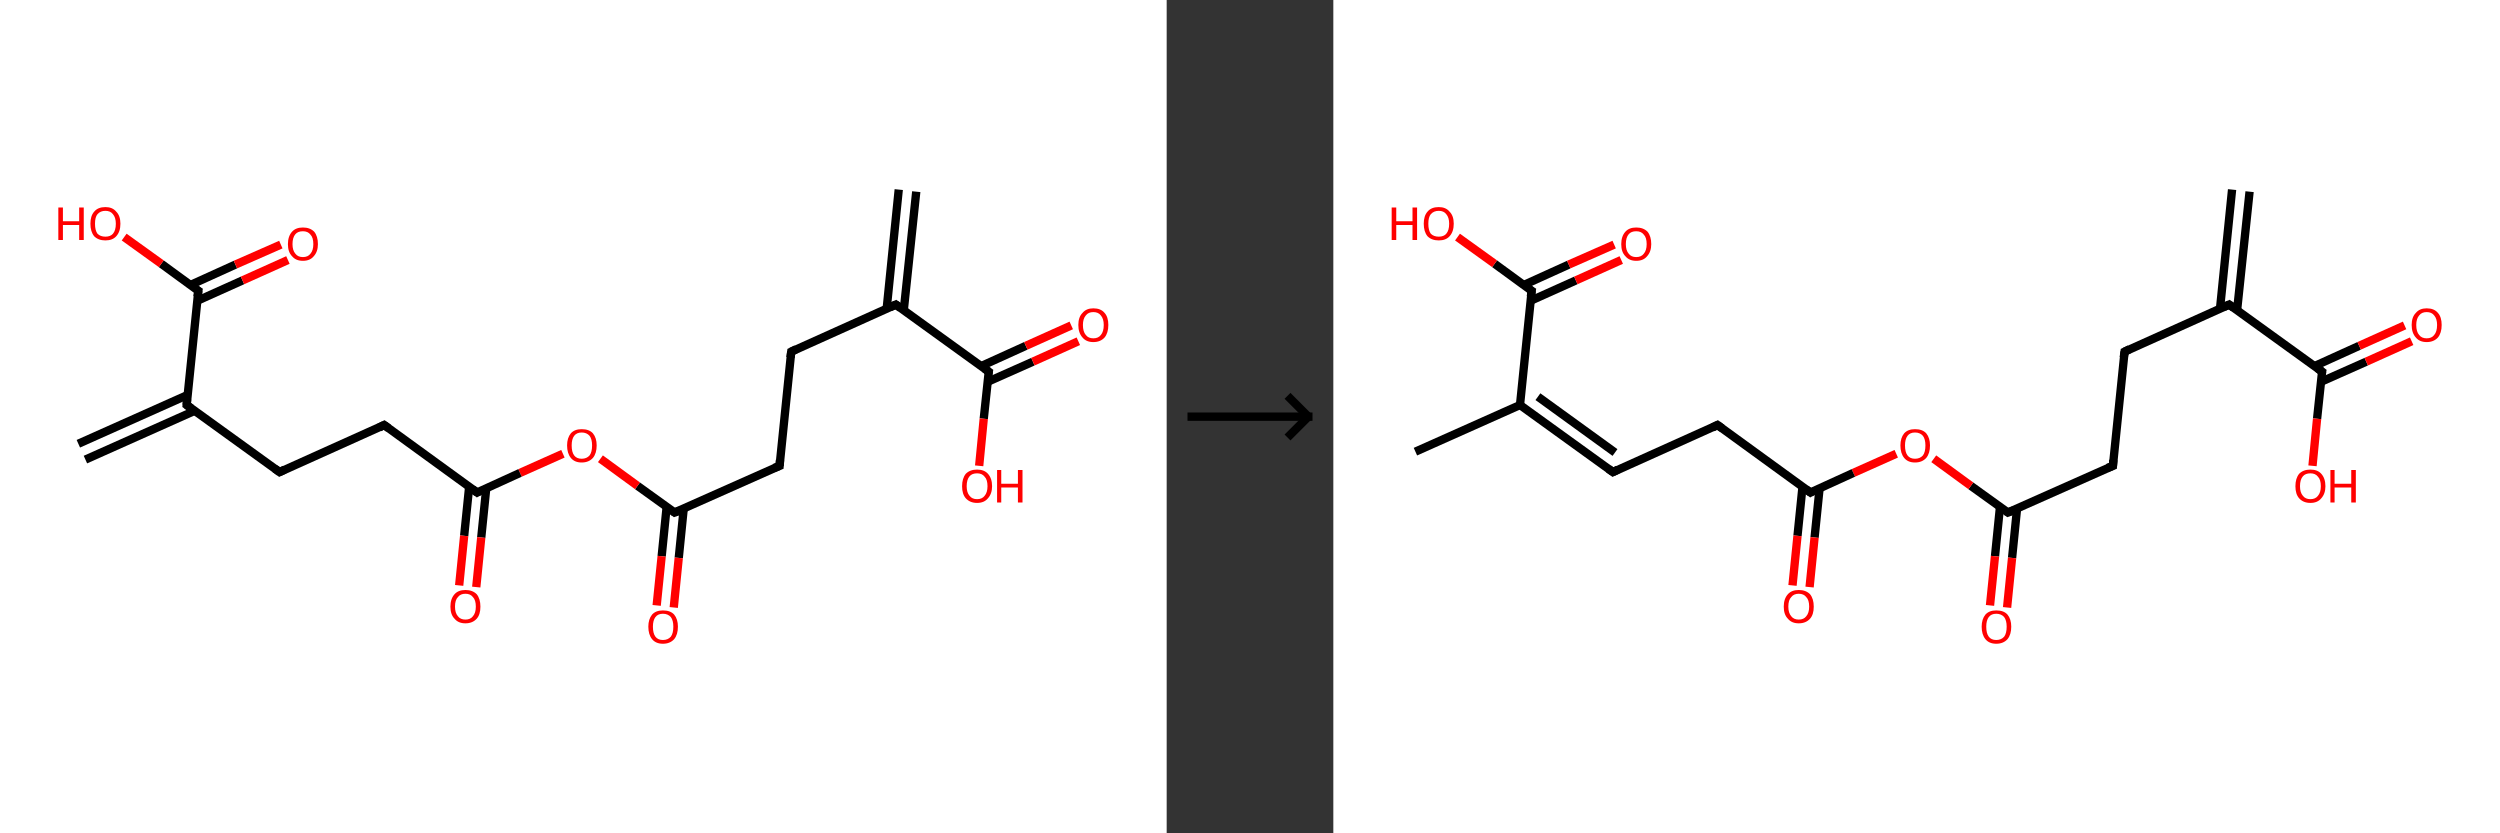 <?xml version='1.0' encoding='ASCII' standalone='yes'?>
<svg xmlns="http://www.w3.org/2000/svg" xmlns:xlink="http://www.w3.org/1999/xlink" version="1.1" width="600.0px" viewBox="0 0 600.0 200.0" height="200.0px">
  <rect x="0" y="0" width="600.0" height="200.0" fill="#333333" stroke="none"/>
  <g>
    <g transform="translate(0, 0) scale(1 1) "><!-- END OF HEADER -->
<rect style="opacity:1.0;fill:#FFFFFF;stroke:none" width="280.0" height="200.0" x="0.0" y="0.0"> </rect>
<path class="bond-0 atom-0 atom-1" d="M 219.9,46.0 L 216.9,74.5" style="fill:none;fill-rule:evenodd;stroke:#000000;stroke-width:2.0px;stroke-linecap:butt;stroke-linejoin:miter;stroke-opacity:1"/>
<path class="bond-0 atom-0 atom-1" d="M 215.7,45.5 L 212.8,74.1" style="fill:none;fill-rule:evenodd;stroke:#000000;stroke-width:2.0px;stroke-linecap:butt;stroke-linejoin:miter;stroke-opacity:1"/>
<path class="bond-1 atom-1 atom-2" d="M 215.0,73.1 L 189.9,84.4" style="fill:none;fill-rule:evenodd;stroke:#000000;stroke-width:2.0px;stroke-linecap:butt;stroke-linejoin:miter;stroke-opacity:1"/>
<path class="bond-2 atom-2 atom-3" d="M 189.9,84.4 L 187.1,111.8" style="fill:none;fill-rule:evenodd;stroke:#000000;stroke-width:2.0px;stroke-linecap:butt;stroke-linejoin:miter;stroke-opacity:1"/>
<path class="bond-3 atom-3 atom-4" d="M 187.1,111.8 L 161.9,123.0" style="fill:none;fill-rule:evenodd;stroke:#000000;stroke-width:2.0px;stroke-linecap:butt;stroke-linejoin:miter;stroke-opacity:1"/>
<path class="bond-4 atom-4 atom-5" d="M 160.0,121.6 L 158.8,133.5" style="fill:none;fill-rule:evenodd;stroke:#000000;stroke-width:2.0px;stroke-linecap:butt;stroke-linejoin:miter;stroke-opacity:1"/>
<path class="bond-4 atom-4 atom-5" d="M 158.8,133.5 L 157.6,145.3" style="fill:none;fill-rule:evenodd;stroke:#FF0000;stroke-width:2.0px;stroke-linecap:butt;stroke-linejoin:miter;stroke-opacity:1"/>
<path class="bond-4 atom-4 atom-5" d="M 164.1,122.0 L 162.9,133.9" style="fill:none;fill-rule:evenodd;stroke:#000000;stroke-width:2.0px;stroke-linecap:butt;stroke-linejoin:miter;stroke-opacity:1"/>
<path class="bond-4 atom-4 atom-5" d="M 162.9,133.9 L 161.7,145.8" style="fill:none;fill-rule:evenodd;stroke:#FF0000;stroke-width:2.0px;stroke-linecap:butt;stroke-linejoin:miter;stroke-opacity:1"/>
<path class="bond-5 atom-4 atom-6" d="M 161.9,123.0 L 153.0,116.6" style="fill:none;fill-rule:evenodd;stroke:#000000;stroke-width:2.0px;stroke-linecap:butt;stroke-linejoin:miter;stroke-opacity:1"/>
<path class="bond-5 atom-4 atom-6" d="M 153.0,116.6 L 144.1,110.1" style="fill:none;fill-rule:evenodd;stroke:#FF0000;stroke-width:2.0px;stroke-linecap:butt;stroke-linejoin:miter;stroke-opacity:1"/>
<path class="bond-6 atom-6 atom-7" d="M 135.1,108.9 L 124.8,113.5" style="fill:none;fill-rule:evenodd;stroke:#FF0000;stroke-width:2.0px;stroke-linecap:butt;stroke-linejoin:miter;stroke-opacity:1"/>
<path class="bond-6 atom-6 atom-7" d="M 124.8,113.5 L 114.5,118.2" style="fill:none;fill-rule:evenodd;stroke:#000000;stroke-width:2.0px;stroke-linecap:butt;stroke-linejoin:miter;stroke-opacity:1"/>
<path class="bond-7 atom-7 atom-8" d="M 112.6,116.8 L 111.4,128.6" style="fill:none;fill-rule:evenodd;stroke:#000000;stroke-width:2.0px;stroke-linecap:butt;stroke-linejoin:miter;stroke-opacity:1"/>
<path class="bond-7 atom-7 atom-8" d="M 111.4,128.6 L 110.2,140.5" style="fill:none;fill-rule:evenodd;stroke:#FF0000;stroke-width:2.0px;stroke-linecap:butt;stroke-linejoin:miter;stroke-opacity:1"/>
<path class="bond-7 atom-7 atom-8" d="M 116.7,117.2 L 115.5,129.0" style="fill:none;fill-rule:evenodd;stroke:#000000;stroke-width:2.0px;stroke-linecap:butt;stroke-linejoin:miter;stroke-opacity:1"/>
<path class="bond-7 atom-7 atom-8" d="M 115.5,129.0 L 114.3,140.9" style="fill:none;fill-rule:evenodd;stroke:#FF0000;stroke-width:2.0px;stroke-linecap:butt;stroke-linejoin:miter;stroke-opacity:1"/>
<path class="bond-8 atom-7 atom-9" d="M 114.5,118.2 L 92.2,102.0" style="fill:none;fill-rule:evenodd;stroke:#000000;stroke-width:2.0px;stroke-linecap:butt;stroke-linejoin:miter;stroke-opacity:1"/>
<path class="bond-9 atom-9 atom-10" d="M 92.2,102.0 L 67.1,113.3" style="fill:none;fill-rule:evenodd;stroke:#000000;stroke-width:2.0px;stroke-linecap:butt;stroke-linejoin:miter;stroke-opacity:1"/>
<path class="bond-10 atom-10 atom-11" d="M 67.1,113.3 L 44.8,97.2" style="fill:none;fill-rule:evenodd;stroke:#000000;stroke-width:2.0px;stroke-linecap:butt;stroke-linejoin:miter;stroke-opacity:1"/>
<path class="bond-11 atom-11 atom-12" d="M 45.0,94.8 L 18.8,106.5" style="fill:none;fill-rule:evenodd;stroke:#000000;stroke-width:2.0px;stroke-linecap:butt;stroke-linejoin:miter;stroke-opacity:1"/>
<path class="bond-11 atom-11 atom-12" d="M 46.7,98.6 L 20.5,110.3" style="fill:none;fill-rule:evenodd;stroke:#000000;stroke-width:2.0px;stroke-linecap:butt;stroke-linejoin:miter;stroke-opacity:1"/>
<path class="bond-12 atom-11 atom-13" d="M 44.8,97.2 L 47.6,69.8" style="fill:none;fill-rule:evenodd;stroke:#000000;stroke-width:2.0px;stroke-linecap:butt;stroke-linejoin:miter;stroke-opacity:1"/>
<path class="bond-13 atom-13 atom-14" d="M 47.3,72.2 L 58.2,67.3" style="fill:none;fill-rule:evenodd;stroke:#000000;stroke-width:2.0px;stroke-linecap:butt;stroke-linejoin:miter;stroke-opacity:1"/>
<path class="bond-13 atom-13 atom-14" d="M 58.2,67.3 L 69.1,62.4" style="fill:none;fill-rule:evenodd;stroke:#FF0000;stroke-width:2.0px;stroke-linecap:butt;stroke-linejoin:miter;stroke-opacity:1"/>
<path class="bond-13 atom-13 atom-14" d="M 45.7,68.4 L 56.5,63.5" style="fill:none;fill-rule:evenodd;stroke:#000000;stroke-width:2.0px;stroke-linecap:butt;stroke-linejoin:miter;stroke-opacity:1"/>
<path class="bond-13 atom-13 atom-14" d="M 56.5,63.5 L 67.4,58.7" style="fill:none;fill-rule:evenodd;stroke:#FF0000;stroke-width:2.0px;stroke-linecap:butt;stroke-linejoin:miter;stroke-opacity:1"/>
<path class="bond-14 atom-13 atom-15" d="M 47.6,69.8 L 38.7,63.3" style="fill:none;fill-rule:evenodd;stroke:#000000;stroke-width:2.0px;stroke-linecap:butt;stroke-linejoin:miter;stroke-opacity:1"/>
<path class="bond-14 atom-13 atom-15" d="M 38.7,63.3 L 29.8,56.9" style="fill:none;fill-rule:evenodd;stroke:#FF0000;stroke-width:2.0px;stroke-linecap:butt;stroke-linejoin:miter;stroke-opacity:1"/>
<path class="bond-15 atom-1 atom-16" d="M 215.0,73.1 L 237.3,89.2" style="fill:none;fill-rule:evenodd;stroke:#000000;stroke-width:2.0px;stroke-linecap:butt;stroke-linejoin:miter;stroke-opacity:1"/>
<path class="bond-16 atom-16 atom-17" d="M 237.1,91.6 L 247.9,86.8" style="fill:none;fill-rule:evenodd;stroke:#000000;stroke-width:2.0px;stroke-linecap:butt;stroke-linejoin:miter;stroke-opacity:1"/>
<path class="bond-16 atom-16 atom-17" d="M 247.9,86.8 L 258.8,81.9" style="fill:none;fill-rule:evenodd;stroke:#FF0000;stroke-width:2.0px;stroke-linecap:butt;stroke-linejoin:miter;stroke-opacity:1"/>
<path class="bond-16 atom-16 atom-17" d="M 235.4,87.9 L 246.2,83.0" style="fill:none;fill-rule:evenodd;stroke:#000000;stroke-width:2.0px;stroke-linecap:butt;stroke-linejoin:miter;stroke-opacity:1"/>
<path class="bond-16 atom-16 atom-17" d="M 246.2,83.0 L 257.1,78.1" style="fill:none;fill-rule:evenodd;stroke:#FF0000;stroke-width:2.0px;stroke-linecap:butt;stroke-linejoin:miter;stroke-opacity:1"/>
<path class="bond-17 atom-16 atom-18" d="M 237.3,89.2 L 236.1,100.5" style="fill:none;fill-rule:evenodd;stroke:#000000;stroke-width:2.0px;stroke-linecap:butt;stroke-linejoin:miter;stroke-opacity:1"/>
<path class="bond-17 atom-16 atom-18" d="M 236.1,100.5 L 235.0,111.8" style="fill:none;fill-rule:evenodd;stroke:#FF0000;stroke-width:2.0px;stroke-linecap:butt;stroke-linejoin:miter;stroke-opacity:1"/>
<path d="M 213.7,73.7 L 215.0,73.1 L 216.1,73.9" style="fill:none;stroke:#000000;stroke-width:2.0px;stroke-linecap:butt;stroke-linejoin:miter;stroke-opacity:1;"/>
<path d="M 191.1,83.8 L 189.9,84.4 L 189.7,85.8" style="fill:none;stroke:#000000;stroke-width:2.0px;stroke-linecap:butt;stroke-linejoin:miter;stroke-opacity:1;"/>
<path d="M 187.2,110.4 L 187.1,111.8 L 185.8,112.3" style="fill:none;stroke:#000000;stroke-width:2.0px;stroke-linecap:butt;stroke-linejoin:miter;stroke-opacity:1;"/>
<path d="M 163.2,122.5 L 161.9,123.0 L 161.5,122.7" style="fill:none;stroke:#000000;stroke-width:2.0px;stroke-linecap:butt;stroke-linejoin:miter;stroke-opacity:1;"/>
<path d="M 115.0,117.9 L 114.5,118.2 L 113.4,117.4" style="fill:none;stroke:#000000;stroke-width:2.0px;stroke-linecap:butt;stroke-linejoin:miter;stroke-opacity:1;"/>
<path d="M 93.3,102.8 L 92.2,102.0 L 91.0,102.6" style="fill:none;stroke:#000000;stroke-width:2.0px;stroke-linecap:butt;stroke-linejoin:miter;stroke-opacity:1;"/>
<path d="M 68.3,112.7 L 67.1,113.3 L 66.0,112.5" style="fill:none;stroke:#000000;stroke-width:2.0px;stroke-linecap:butt;stroke-linejoin:miter;stroke-opacity:1;"/>
<path d="M 45.9,98.0 L 44.8,97.2 L 44.9,95.8" style="fill:none;stroke:#000000;stroke-width:2.0px;stroke-linecap:butt;stroke-linejoin:miter;stroke-opacity:1;"/>
<path d="M 47.4,71.2 L 47.6,69.8 L 47.1,69.5" style="fill:none;stroke:#000000;stroke-width:2.0px;stroke-linecap:butt;stroke-linejoin:miter;stroke-opacity:1;"/>
<path d="M 236.2,88.4 L 237.3,89.2 L 237.2,89.8" style="fill:none;stroke:#000000;stroke-width:2.0px;stroke-linecap:butt;stroke-linejoin:miter;stroke-opacity:1;"/>
<path class="atom-5" d="M 155.6 150.4 Q 155.6 148.6, 156.5 147.5 Q 157.4 146.5, 159.1 146.5 Q 160.9 146.5, 161.8 147.5 Q 162.7 148.6, 162.7 150.4 Q 162.7 152.3, 161.8 153.4 Q 160.8 154.5, 159.1 154.5 Q 157.4 154.5, 156.5 153.4 Q 155.6 152.3, 155.6 150.4 M 159.1 153.6 Q 160.3 153.6, 161.0 152.8 Q 161.6 152.0, 161.6 150.4 Q 161.6 148.9, 161.0 148.1 Q 160.3 147.3, 159.1 147.3 Q 157.9 147.3, 157.3 148.1 Q 156.7 148.9, 156.7 150.4 Q 156.7 152.0, 157.3 152.8 Q 157.9 153.6, 159.1 153.6 " fill="#FF0000"/>
<path class="atom-6" d="M 136.1 106.9 Q 136.1 105.1, 137.0 104.0 Q 137.9 103.0, 139.6 103.0 Q 141.4 103.0, 142.3 104.0 Q 143.2 105.1, 143.2 106.9 Q 143.2 108.8, 142.3 109.9 Q 141.3 111.0, 139.6 111.0 Q 137.9 111.0, 137.0 109.9 Q 136.1 108.8, 136.1 106.9 M 139.6 110.1 Q 140.8 110.1, 141.5 109.3 Q 142.1 108.5, 142.1 106.9 Q 142.1 105.4, 141.5 104.6 Q 140.8 103.8, 139.6 103.8 Q 138.4 103.8, 137.8 104.6 Q 137.2 105.4, 137.2 106.9 Q 137.2 108.5, 137.8 109.3 Q 138.4 110.1, 139.6 110.1 " fill="#FF0000"/>
<path class="atom-8" d="M 108.1 145.6 Q 108.1 143.7, 109.1 142.6 Q 110.0 141.6, 111.7 141.6 Q 113.4 141.6, 114.4 142.6 Q 115.3 143.7, 115.3 145.6 Q 115.3 147.5, 114.4 148.5 Q 113.4 149.6, 111.7 149.6 Q 110.0 149.6, 109.1 148.5 Q 108.1 147.5, 108.1 145.6 M 111.7 148.7 Q 112.9 148.7, 113.5 147.9 Q 114.2 147.1, 114.2 145.6 Q 114.2 144.0, 113.5 143.3 Q 112.9 142.5, 111.7 142.5 Q 110.5 142.5, 109.9 143.3 Q 109.2 144.0, 109.2 145.6 Q 109.2 147.1, 109.9 147.9 Q 110.5 148.7, 111.7 148.7 " fill="#FF0000"/>
<path class="atom-14" d="M 69.1 58.6 Q 69.1 56.7, 70.1 55.6 Q 71.0 54.6, 72.7 54.6 Q 74.4 54.6, 75.4 55.6 Q 76.3 56.7, 76.3 58.6 Q 76.3 60.4, 75.3 61.5 Q 74.4 62.6, 72.7 62.6 Q 71.0 62.6, 70.1 61.5 Q 69.1 60.5, 69.1 58.6 M 72.7 61.7 Q 73.9 61.7, 74.5 60.9 Q 75.2 60.1, 75.2 58.6 Q 75.2 57.0, 74.5 56.3 Q 73.9 55.5, 72.7 55.5 Q 71.5 55.5, 70.9 56.2 Q 70.2 57.0, 70.2 58.6 Q 70.2 60.1, 70.9 60.9 Q 71.5 61.7, 72.7 61.7 " fill="#FF0000"/>
<path class="atom-15" d="M 14.0 49.8 L 15.1 49.8 L 15.1 53.1 L 19.0 53.1 L 19.0 49.8 L 20.1 49.8 L 20.1 57.6 L 19.0 57.6 L 19.0 54.0 L 15.1 54.0 L 15.1 57.6 L 14.0 57.6 L 14.0 49.8 " fill="#FF0000"/>
<path class="atom-15" d="M 21.7 53.7 Q 21.7 51.8, 22.6 50.8 Q 23.5 49.7, 25.3 49.7 Q 27.0 49.7, 27.9 50.8 Q 28.9 51.8, 28.9 53.7 Q 28.9 55.6, 27.9 56.7 Q 27.0 57.7, 25.3 57.7 Q 23.6 57.7, 22.6 56.7 Q 21.7 55.6, 21.7 53.7 M 25.3 56.8 Q 26.5 56.8, 27.1 56.1 Q 27.8 55.3, 27.8 53.7 Q 27.8 52.2, 27.1 51.4 Q 26.5 50.6, 25.3 50.6 Q 24.1 50.6, 23.4 51.4 Q 22.8 52.1, 22.8 53.7 Q 22.8 55.3, 23.4 56.1 Q 24.1 56.8, 25.3 56.8 " fill="#FF0000"/>
<path class="atom-17" d="M 258.8 78.0 Q 258.8 76.1, 259.8 75.1 Q 260.7 74.0, 262.4 74.0 Q 264.2 74.0, 265.1 75.1 Q 266.0 76.1, 266.0 78.0 Q 266.0 79.9, 265.1 81.0 Q 264.1 82.1, 262.4 82.1 Q 260.7 82.1, 259.8 81.0 Q 258.8 79.9, 258.8 78.0 M 262.4 81.2 Q 263.6 81.2, 264.2 80.4 Q 264.9 79.6, 264.9 78.0 Q 264.9 76.5, 264.2 75.7 Q 263.6 74.9, 262.4 74.9 Q 261.2 74.9, 260.6 75.7 Q 259.9 76.5, 259.9 78.0 Q 259.9 79.6, 260.6 80.4 Q 261.2 81.2, 262.4 81.2 " fill="#FF0000"/>
<path class="atom-18" d="M 230.9 116.7 Q 230.9 114.8, 231.8 113.7 Q 232.8 112.7, 234.5 112.7 Q 236.2 112.7, 237.1 113.7 Q 238.1 114.8, 238.1 116.7 Q 238.1 118.5, 237.1 119.6 Q 236.2 120.7, 234.5 120.7 Q 232.8 120.7, 231.8 119.6 Q 230.9 118.6, 230.9 116.7 M 234.5 119.8 Q 235.7 119.8, 236.3 119.0 Q 237.0 118.2, 237.0 116.7 Q 237.0 115.1, 236.3 114.4 Q 235.7 113.6, 234.5 113.6 Q 233.3 113.6, 232.7 114.3 Q 232.0 115.1, 232.0 116.7 Q 232.0 118.2, 232.7 119.0 Q 233.3 119.8, 234.5 119.8 " fill="#FF0000"/>
<path class="atom-18" d="M 239.3 112.8 L 240.3 112.8 L 240.3 116.1 L 244.3 116.1 L 244.3 112.8 L 245.4 112.8 L 245.4 120.6 L 244.3 120.6 L 244.3 117.0 L 240.3 117.0 L 240.3 120.6 L 239.3 120.6 L 239.3 112.8 " fill="#FF0000"/>
</g>
    <g transform="translate(280.0, 0) scale(1 1) "><line x1="5" y1="100" x2="35" y2="100" style="stroke:rgb(0,0,0);stroke-width:2"/>
  <line x1="34" y1="100" x2="29" y2="95" style="stroke:rgb(0,0,0);stroke-width:2"/>
  <line x1="34" y1="100" x2="29" y2="105" style="stroke:rgb(0,0,0);stroke-width:2"/>
</g>
    <g transform="translate(320.0, 0) scale(1 1) "><!-- END OF HEADER -->
<rect style="opacity:1.0;fill:#FFFFFF;stroke:none" width="280.0" height="200.0" x="0.0" y="0.0"> </rect>
<path class="bond-0 atom-0 atom-1" d="M 219.9,46.0 L 216.9,74.5" style="fill:none;fill-rule:evenodd;stroke:#000000;stroke-width:2.0px;stroke-linecap:butt;stroke-linejoin:miter;stroke-opacity:1"/>
<path class="bond-0 atom-0 atom-1" d="M 215.7,45.5 L 212.8,74.1" style="fill:none;fill-rule:evenodd;stroke:#000000;stroke-width:2.0px;stroke-linecap:butt;stroke-linejoin:miter;stroke-opacity:1"/>
<path class="bond-1 atom-1 atom-2" d="M 215.0,73.1 L 189.9,84.4" style="fill:none;fill-rule:evenodd;stroke:#000000;stroke-width:2.0px;stroke-linecap:butt;stroke-linejoin:miter;stroke-opacity:1"/>
<path class="bond-2 atom-2 atom-3" d="M 189.9,84.4 L 187.1,111.8" style="fill:none;fill-rule:evenodd;stroke:#000000;stroke-width:2.0px;stroke-linecap:butt;stroke-linejoin:miter;stroke-opacity:1"/>
<path class="bond-3 atom-3 atom-4" d="M 187.1,111.8 L 161.9,123.0" style="fill:none;fill-rule:evenodd;stroke:#000000;stroke-width:2.0px;stroke-linecap:butt;stroke-linejoin:miter;stroke-opacity:1"/>
<path class="bond-4 atom-4 atom-5" d="M 160.0,121.6 L 158.8,133.5" style="fill:none;fill-rule:evenodd;stroke:#000000;stroke-width:2.0px;stroke-linecap:butt;stroke-linejoin:miter;stroke-opacity:1"/>
<path class="bond-4 atom-4 atom-5" d="M 158.8,133.5 L 157.6,145.3" style="fill:none;fill-rule:evenodd;stroke:#FF0000;stroke-width:2.0px;stroke-linecap:butt;stroke-linejoin:miter;stroke-opacity:1"/>
<path class="bond-4 atom-4 atom-5" d="M 164.1,122.0 L 162.9,133.9" style="fill:none;fill-rule:evenodd;stroke:#000000;stroke-width:2.0px;stroke-linecap:butt;stroke-linejoin:miter;stroke-opacity:1"/>
<path class="bond-4 atom-4 atom-5" d="M 162.9,133.9 L 161.7,145.8" style="fill:none;fill-rule:evenodd;stroke:#FF0000;stroke-width:2.0px;stroke-linecap:butt;stroke-linejoin:miter;stroke-opacity:1"/>
<path class="bond-5 atom-4 atom-6" d="M 161.9,123.0 L 153.0,116.6" style="fill:none;fill-rule:evenodd;stroke:#000000;stroke-width:2.0px;stroke-linecap:butt;stroke-linejoin:miter;stroke-opacity:1"/>
<path class="bond-5 atom-4 atom-6" d="M 153.0,116.6 L 144.1,110.1" style="fill:none;fill-rule:evenodd;stroke:#FF0000;stroke-width:2.0px;stroke-linecap:butt;stroke-linejoin:miter;stroke-opacity:1"/>
<path class="bond-6 atom-6 atom-7" d="M 135.1,108.9 L 124.8,113.5" style="fill:none;fill-rule:evenodd;stroke:#FF0000;stroke-width:2.0px;stroke-linecap:butt;stroke-linejoin:miter;stroke-opacity:1"/>
<path class="bond-6 atom-6 atom-7" d="M 124.8,113.5 L 114.5,118.2" style="fill:none;fill-rule:evenodd;stroke:#000000;stroke-width:2.0px;stroke-linecap:butt;stroke-linejoin:miter;stroke-opacity:1"/>
<path class="bond-7 atom-7 atom-8" d="M 112.6,116.8 L 111.4,128.6" style="fill:none;fill-rule:evenodd;stroke:#000000;stroke-width:2.0px;stroke-linecap:butt;stroke-linejoin:miter;stroke-opacity:1"/>
<path class="bond-7 atom-7 atom-8" d="M 111.4,128.6 L 110.2,140.5" style="fill:none;fill-rule:evenodd;stroke:#FF0000;stroke-width:2.0px;stroke-linecap:butt;stroke-linejoin:miter;stroke-opacity:1"/>
<path class="bond-7 atom-7 atom-8" d="M 116.7,117.2 L 115.5,129.0" style="fill:none;fill-rule:evenodd;stroke:#000000;stroke-width:2.0px;stroke-linecap:butt;stroke-linejoin:miter;stroke-opacity:1"/>
<path class="bond-7 atom-7 atom-8" d="M 115.5,129.0 L 114.3,140.9" style="fill:none;fill-rule:evenodd;stroke:#FF0000;stroke-width:2.0px;stroke-linecap:butt;stroke-linejoin:miter;stroke-opacity:1"/>
<path class="bond-8 atom-7 atom-9" d="M 114.5,118.2 L 92.2,102.0" style="fill:none;fill-rule:evenodd;stroke:#000000;stroke-width:2.0px;stroke-linecap:butt;stroke-linejoin:miter;stroke-opacity:1"/>
<path class="bond-9 atom-9 atom-10" d="M 92.2,102.0 L 67.1,113.3" style="fill:none;fill-rule:evenodd;stroke:#000000;stroke-width:2.0px;stroke-linecap:butt;stroke-linejoin:miter;stroke-opacity:1"/>
<path class="bond-10 atom-10 atom-11" d="M 67.1,113.3 L 44.8,97.2" style="fill:none;fill-rule:evenodd;stroke:#000000;stroke-width:2.0px;stroke-linecap:butt;stroke-linejoin:miter;stroke-opacity:1"/>
<path class="bond-10 atom-10 atom-11" d="M 67.6,108.6 L 49.1,95.2" style="fill:none;fill-rule:evenodd;stroke:#000000;stroke-width:2.0px;stroke-linecap:butt;stroke-linejoin:miter;stroke-opacity:1"/>
<path class="bond-11 atom-11 atom-12" d="M 44.8,97.2 L 19.7,108.4" style="fill:none;fill-rule:evenodd;stroke:#000000;stroke-width:2.0px;stroke-linecap:butt;stroke-linejoin:miter;stroke-opacity:1"/>
<path class="bond-12 atom-11 atom-13" d="M 44.8,97.2 L 47.6,69.8" style="fill:none;fill-rule:evenodd;stroke:#000000;stroke-width:2.0px;stroke-linecap:butt;stroke-linejoin:miter;stroke-opacity:1"/>
<path class="bond-13 atom-13 atom-14" d="M 47.3,72.2 L 58.2,67.3" style="fill:none;fill-rule:evenodd;stroke:#000000;stroke-width:2.0px;stroke-linecap:butt;stroke-linejoin:miter;stroke-opacity:1"/>
<path class="bond-13 atom-13 atom-14" d="M 58.2,67.3 L 69.1,62.4" style="fill:none;fill-rule:evenodd;stroke:#FF0000;stroke-width:2.0px;stroke-linecap:butt;stroke-linejoin:miter;stroke-opacity:1"/>
<path class="bond-13 atom-13 atom-14" d="M 45.7,68.4 L 56.5,63.5" style="fill:none;fill-rule:evenodd;stroke:#000000;stroke-width:2.0px;stroke-linecap:butt;stroke-linejoin:miter;stroke-opacity:1"/>
<path class="bond-13 atom-13 atom-14" d="M 56.5,63.5 L 67.4,58.7" style="fill:none;fill-rule:evenodd;stroke:#FF0000;stroke-width:2.0px;stroke-linecap:butt;stroke-linejoin:miter;stroke-opacity:1"/>
<path class="bond-14 atom-13 atom-15" d="M 47.6,69.8 L 38.7,63.3" style="fill:none;fill-rule:evenodd;stroke:#000000;stroke-width:2.0px;stroke-linecap:butt;stroke-linejoin:miter;stroke-opacity:1"/>
<path class="bond-14 atom-13 atom-15" d="M 38.7,63.3 L 29.8,56.9" style="fill:none;fill-rule:evenodd;stroke:#FF0000;stroke-width:2.0px;stroke-linecap:butt;stroke-linejoin:miter;stroke-opacity:1"/>
<path class="bond-15 atom-1 atom-16" d="M 215.0,73.1 L 237.3,89.2" style="fill:none;fill-rule:evenodd;stroke:#000000;stroke-width:2.0px;stroke-linecap:butt;stroke-linejoin:miter;stroke-opacity:1"/>
<path class="bond-16 atom-16 atom-17" d="M 237.1,91.6 L 247.9,86.8" style="fill:none;fill-rule:evenodd;stroke:#000000;stroke-width:2.0px;stroke-linecap:butt;stroke-linejoin:miter;stroke-opacity:1"/>
<path class="bond-16 atom-16 atom-17" d="M 247.9,86.8 L 258.8,81.9" style="fill:none;fill-rule:evenodd;stroke:#FF0000;stroke-width:2.0px;stroke-linecap:butt;stroke-linejoin:miter;stroke-opacity:1"/>
<path class="bond-16 atom-16 atom-17" d="M 235.4,87.9 L 246.2,83.0" style="fill:none;fill-rule:evenodd;stroke:#000000;stroke-width:2.0px;stroke-linecap:butt;stroke-linejoin:miter;stroke-opacity:1"/>
<path class="bond-16 atom-16 atom-17" d="M 246.2,83.0 L 257.1,78.1" style="fill:none;fill-rule:evenodd;stroke:#FF0000;stroke-width:2.0px;stroke-linecap:butt;stroke-linejoin:miter;stroke-opacity:1"/>
<path class="bond-17 atom-16 atom-18" d="M 237.3,89.2 L 236.1,100.5" style="fill:none;fill-rule:evenodd;stroke:#000000;stroke-width:2.0px;stroke-linecap:butt;stroke-linejoin:miter;stroke-opacity:1"/>
<path class="bond-17 atom-16 atom-18" d="M 236.1,100.5 L 235.0,111.8" style="fill:none;fill-rule:evenodd;stroke:#FF0000;stroke-width:2.0px;stroke-linecap:butt;stroke-linejoin:miter;stroke-opacity:1"/>
<path d="M 213.7,73.7 L 215.0,73.1 L 216.1,73.9" style="fill:none;stroke:#000000;stroke-width:2.0px;stroke-linecap:butt;stroke-linejoin:miter;stroke-opacity:1;"/>
<path d="M 191.1,83.8 L 189.9,84.4 L 189.7,85.8" style="fill:none;stroke:#000000;stroke-width:2.0px;stroke-linecap:butt;stroke-linejoin:miter;stroke-opacity:1;"/>
<path d="M 187.2,110.4 L 187.1,111.8 L 185.8,112.3" style="fill:none;stroke:#000000;stroke-width:2.0px;stroke-linecap:butt;stroke-linejoin:miter;stroke-opacity:1;"/>
<path d="M 163.2,122.5 L 161.9,123.0 L 161.5,122.7" style="fill:none;stroke:#000000;stroke-width:2.0px;stroke-linecap:butt;stroke-linejoin:miter;stroke-opacity:1;"/>
<path d="M 115.0,117.9 L 114.5,118.2 L 113.4,117.4" style="fill:none;stroke:#000000;stroke-width:2.0px;stroke-linecap:butt;stroke-linejoin:miter;stroke-opacity:1;"/>
<path d="M 93.3,102.8 L 92.2,102.0 L 91.0,102.6" style="fill:none;stroke:#000000;stroke-width:2.0px;stroke-linecap:butt;stroke-linejoin:miter;stroke-opacity:1;"/>
<path d="M 68.3,112.7 L 67.1,113.3 L 66.0,112.5" style="fill:none;stroke:#000000;stroke-width:2.0px;stroke-linecap:butt;stroke-linejoin:miter;stroke-opacity:1;"/>
<path d="M 47.4,71.2 L 47.6,69.8 L 47.1,69.5" style="fill:none;stroke:#000000;stroke-width:2.0px;stroke-linecap:butt;stroke-linejoin:miter;stroke-opacity:1;"/>
<path d="M 236.2,88.4 L 237.3,89.2 L 237.2,89.8" style="fill:none;stroke:#000000;stroke-width:2.0px;stroke-linecap:butt;stroke-linejoin:miter;stroke-opacity:1;"/>
<path class="atom-5" d="M 155.6 150.4 Q 155.6 148.6, 156.5 147.5 Q 157.4 146.5, 159.1 146.5 Q 160.9 146.5, 161.8 147.5 Q 162.7 148.6, 162.7 150.4 Q 162.7 152.3, 161.8 153.4 Q 160.8 154.5, 159.1 154.5 Q 157.4 154.5, 156.5 153.4 Q 155.6 152.3, 155.6 150.4 M 159.1 153.6 Q 160.3 153.6, 161.0 152.8 Q 161.6 152.0, 161.6 150.4 Q 161.6 148.9, 161.0 148.1 Q 160.3 147.3, 159.1 147.3 Q 157.9 147.3, 157.3 148.1 Q 156.7 148.9, 156.7 150.4 Q 156.7 152.0, 157.3 152.8 Q 157.9 153.6, 159.1 153.6 " fill="#FF0000"/>
<path class="atom-6" d="M 136.1 106.9 Q 136.1 105.1, 137.0 104.0 Q 137.9 103.0, 139.6 103.0 Q 141.4 103.0, 142.3 104.0 Q 143.2 105.1, 143.2 106.9 Q 143.2 108.8, 142.3 109.9 Q 141.3 111.0, 139.6 111.0 Q 137.9 111.0, 137.0 109.9 Q 136.1 108.8, 136.1 106.9 M 139.6 110.1 Q 140.8 110.1, 141.5 109.3 Q 142.1 108.5, 142.1 106.9 Q 142.1 105.4, 141.5 104.6 Q 140.8 103.8, 139.6 103.8 Q 138.4 103.8, 137.8 104.6 Q 137.2 105.4, 137.2 106.9 Q 137.2 108.5, 137.8 109.3 Q 138.4 110.1, 139.6 110.1 " fill="#FF0000"/>
<path class="atom-8" d="M 108.1 145.6 Q 108.1 143.7, 109.1 142.6 Q 110.0 141.6, 111.7 141.6 Q 113.4 141.6, 114.4 142.6 Q 115.3 143.7, 115.3 145.6 Q 115.3 147.5, 114.4 148.5 Q 113.4 149.6, 111.7 149.6 Q 110.0 149.6, 109.1 148.5 Q 108.1 147.5, 108.1 145.6 M 111.7 148.7 Q 112.9 148.7, 113.5 147.9 Q 114.2 147.1, 114.2 145.6 Q 114.2 144.0, 113.5 143.3 Q 112.9 142.5, 111.7 142.5 Q 110.5 142.5, 109.9 143.3 Q 109.2 144.0, 109.2 145.6 Q 109.2 147.1, 109.9 147.9 Q 110.5 148.7, 111.7 148.7 " fill="#FF0000"/>
<path class="atom-14" d="M 69.1 58.6 Q 69.1 56.7, 70.1 55.6 Q 71.0 54.6, 72.7 54.6 Q 74.4 54.6, 75.4 55.6 Q 76.3 56.7, 76.3 58.6 Q 76.3 60.4, 75.3 61.5 Q 74.4 62.6, 72.7 62.6 Q 71.0 62.6, 70.1 61.5 Q 69.1 60.5, 69.1 58.6 M 72.7 61.7 Q 73.9 61.7, 74.5 60.9 Q 75.2 60.1, 75.2 58.6 Q 75.2 57.0, 74.5 56.3 Q 73.9 55.5, 72.7 55.5 Q 71.5 55.5, 70.9 56.2 Q 70.2 57.0, 70.2 58.6 Q 70.2 60.1, 70.9 60.9 Q 71.5 61.7, 72.7 61.7 " fill="#FF0000"/>
<path class="atom-15" d="M 14.0 49.8 L 15.1 49.8 L 15.1 53.1 L 19.0 53.1 L 19.0 49.8 L 20.1 49.8 L 20.1 57.6 L 19.0 57.6 L 19.0 54.0 L 15.1 54.0 L 15.1 57.6 L 14.0 57.6 L 14.0 49.8 " fill="#FF0000"/>
<path class="atom-15" d="M 21.7 53.7 Q 21.7 51.8, 22.6 50.8 Q 23.5 49.7, 25.3 49.7 Q 27.0 49.7, 27.9 50.8 Q 28.9 51.8, 28.9 53.7 Q 28.9 55.6, 27.9 56.7 Q 27.0 57.7, 25.3 57.7 Q 23.6 57.7, 22.6 56.7 Q 21.7 55.6, 21.7 53.7 M 25.3 56.8 Q 26.5 56.8, 27.1 56.1 Q 27.8 55.3, 27.8 53.7 Q 27.8 52.2, 27.1 51.4 Q 26.5 50.6, 25.3 50.6 Q 24.1 50.6, 23.4 51.4 Q 22.8 52.1, 22.8 53.7 Q 22.8 55.3, 23.4 56.1 Q 24.1 56.8, 25.3 56.8 " fill="#FF0000"/>
<path class="atom-17" d="M 258.8 78.0 Q 258.8 76.1, 259.8 75.1 Q 260.7 74.0, 262.4 74.0 Q 264.2 74.0, 265.1 75.1 Q 266.0 76.1, 266.0 78.0 Q 266.0 79.9, 265.1 81.0 Q 264.1 82.1, 262.4 82.1 Q 260.7 82.1, 259.8 81.0 Q 258.8 79.9, 258.8 78.0 M 262.4 81.2 Q 263.6 81.2, 264.2 80.4 Q 264.9 79.6, 264.9 78.0 Q 264.9 76.5, 264.2 75.7 Q 263.6 74.9, 262.4 74.9 Q 261.2 74.9, 260.6 75.7 Q 259.9 76.5, 259.9 78.0 Q 259.9 79.6, 260.6 80.4 Q 261.2 81.2, 262.4 81.2 " fill="#FF0000"/>
<path class="atom-18" d="M 230.9 116.7 Q 230.9 114.8, 231.8 113.7 Q 232.8 112.7, 234.5 112.7 Q 236.2 112.7, 237.1 113.7 Q 238.1 114.8, 238.1 116.7 Q 238.1 118.5, 237.1 119.6 Q 236.2 120.7, 234.5 120.7 Q 232.8 120.7, 231.8 119.6 Q 230.9 118.6, 230.9 116.7 M 234.5 119.8 Q 235.7 119.8, 236.3 119.0 Q 237.0 118.2, 237.0 116.7 Q 237.0 115.1, 236.3 114.4 Q 235.7 113.6, 234.5 113.6 Q 233.3 113.6, 232.7 114.3 Q 232.0 115.1, 232.0 116.7 Q 232.0 118.2, 232.7 119.0 Q 233.3 119.8, 234.5 119.8 " fill="#FF0000"/>
<path class="atom-18" d="M 239.3 112.8 L 240.3 112.8 L 240.3 116.1 L 244.3 116.1 L 244.3 112.8 L 245.4 112.8 L 245.4 120.6 L 244.3 120.6 L 244.3 117.0 L 240.3 117.0 L 240.3 120.6 L 239.3 120.6 L 239.3 112.8 " fill="#FF0000"/>
</g>
  </g>
</svg>
